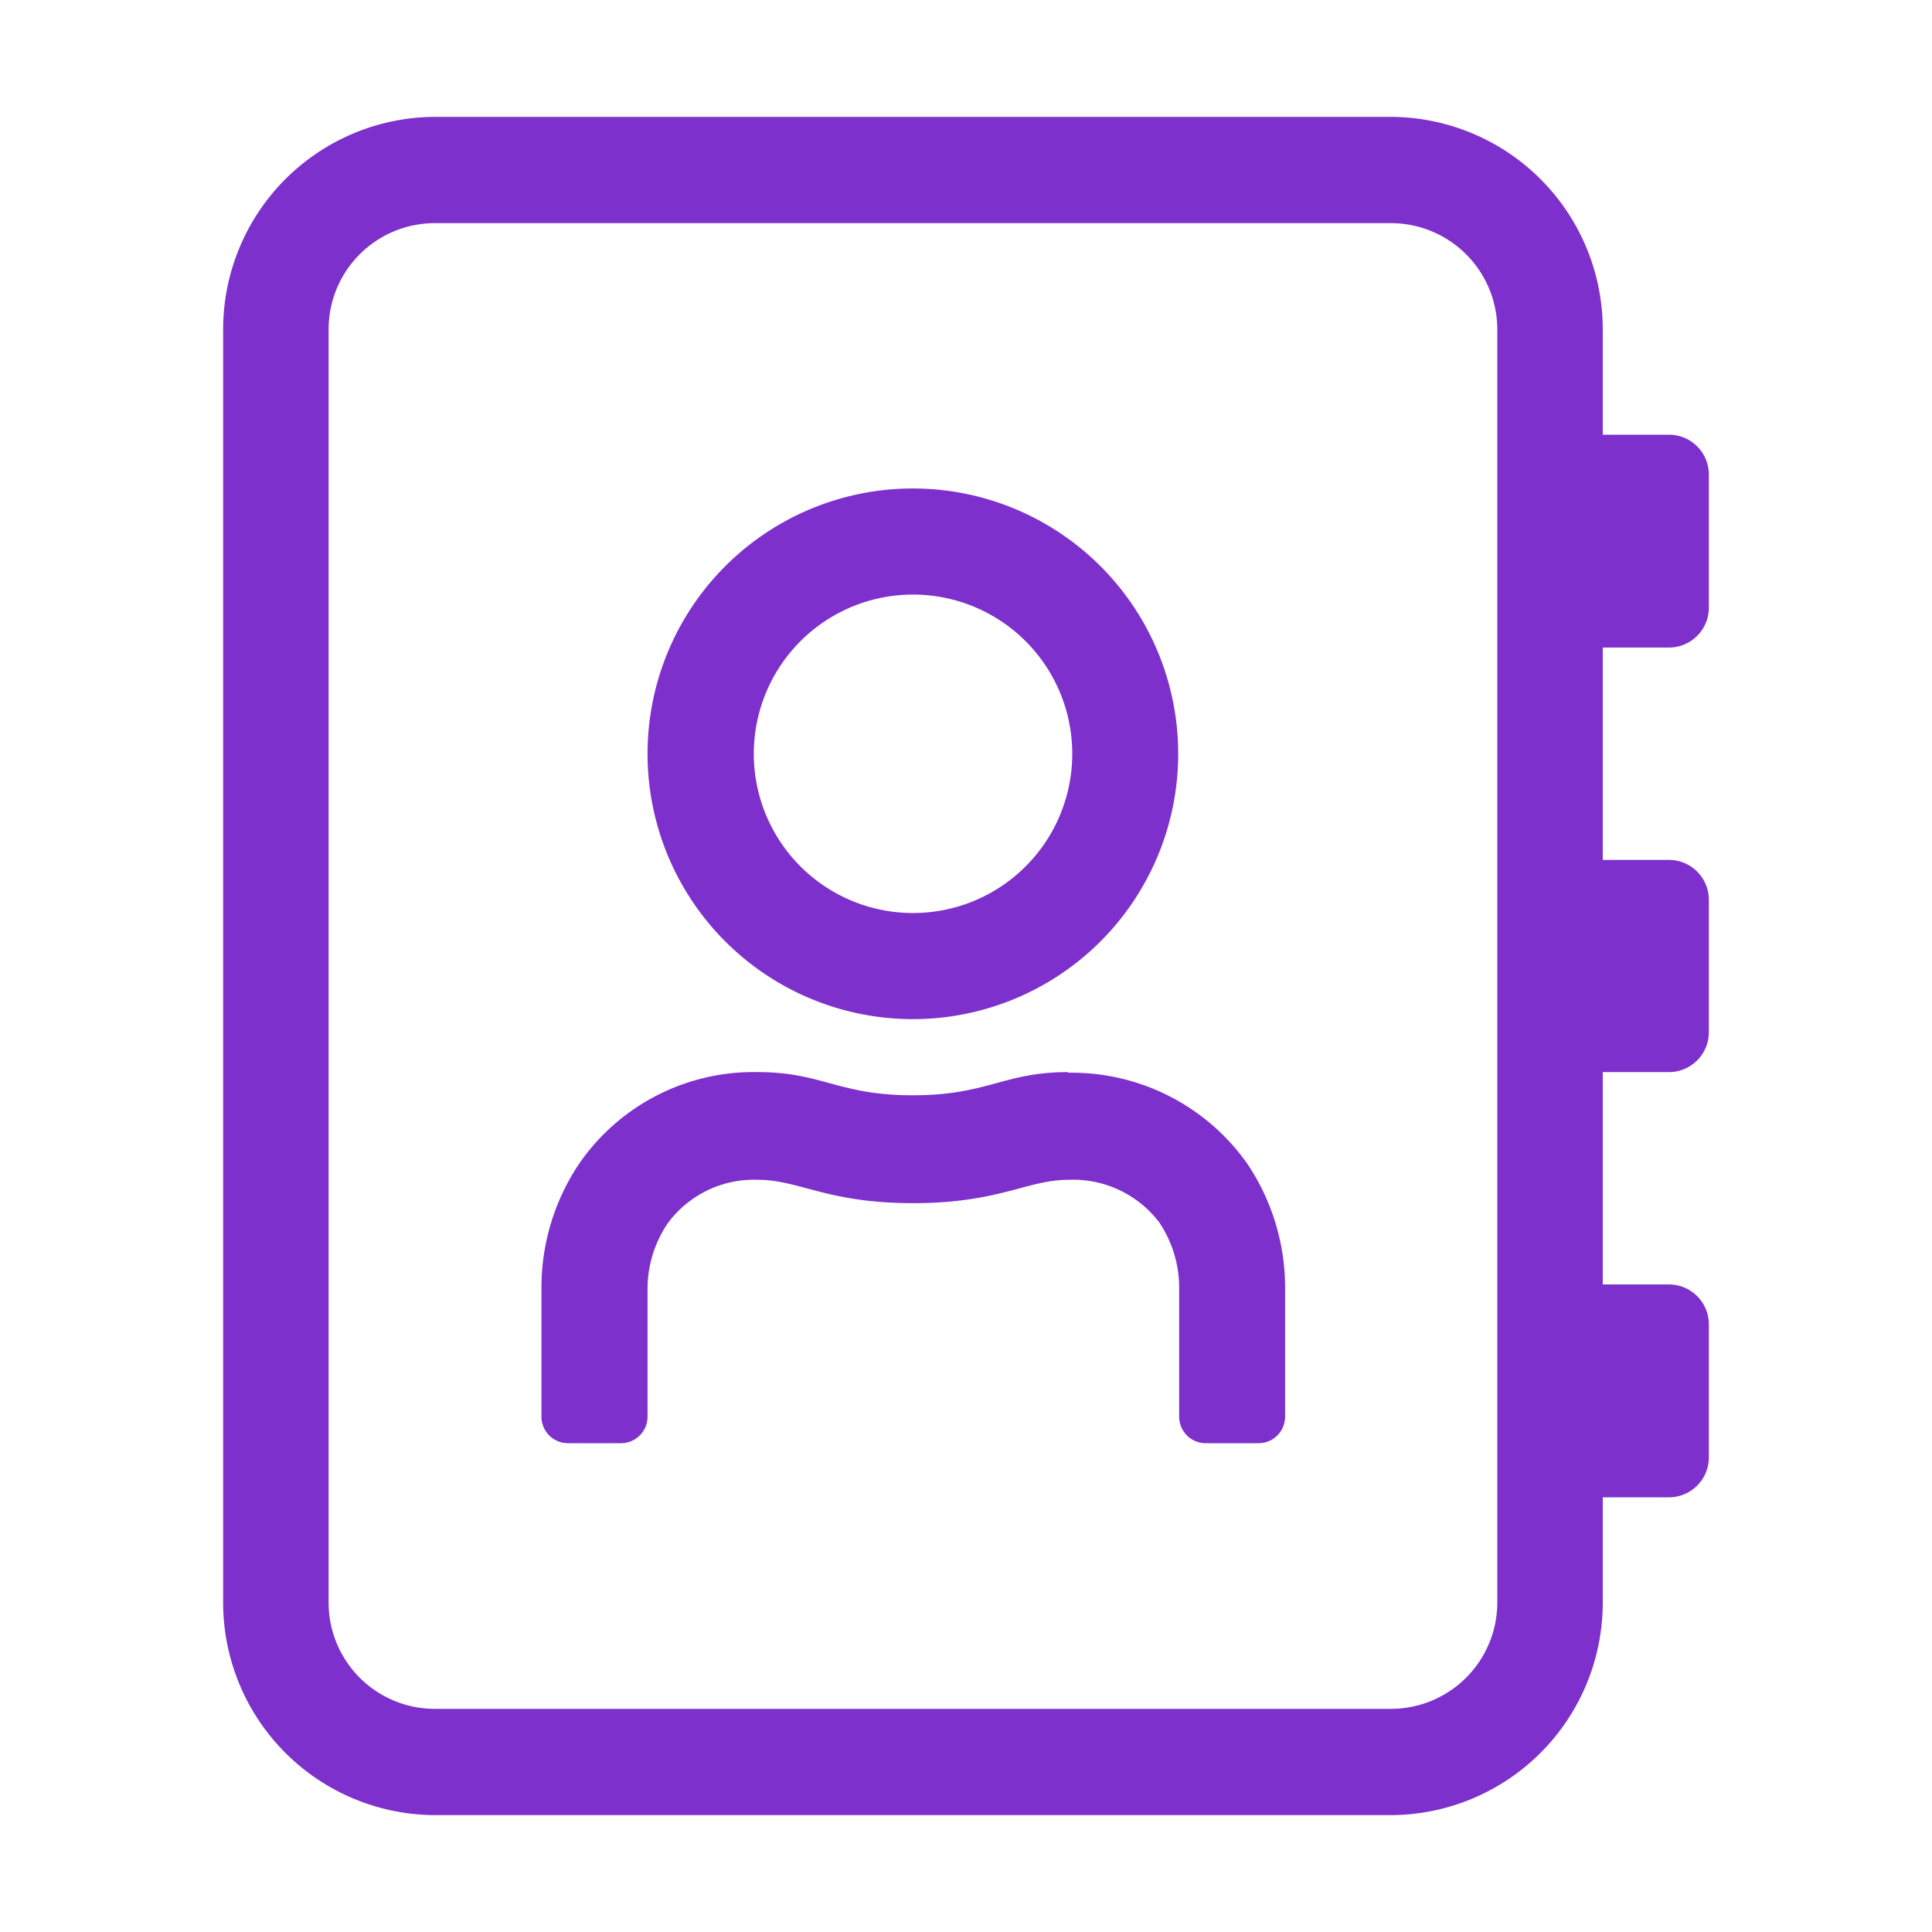 <svg xmlns="http://www.w3.org/2000/svg" viewBox="0 0 120 120"><defs><style>.cls-1{fill:#7d30cc;}</style></defs><title>contact</title><g id="Layer_1" data-name="Layer 1"><path class="cls-1" d="M103.67,40.22a2.48,2.48,0,0,0,2.47-2.47V29.51A2.48,2.48,0,0,0,103.67,27H99.55V20.45A13.2,13.2,0,0,0,86.37,7.26H27A13.2,13.2,0,0,0,13.86,20.45v79.1A13.2,13.2,0,0,0,27,112.74H86.37A13.2,13.2,0,0,0,99.55,99.55V93h4.12a2.48,2.48,0,0,0,2.47-2.47V82.25a2.48,2.48,0,0,0-2.47-2.47H99.55V66.59h4.12a2.48,2.48,0,0,0,2.47-2.47V55.88a2.48,2.48,0,0,0-2.47-2.47H99.55V40.22ZM93,99.55a6.61,6.61,0,0,1-6.59,6.59H27a6.6,6.6,0,0,1-6.59-6.59V20.45A6.6,6.6,0,0,1,27,13.86H86.37A6.61,6.61,0,0,1,93,20.45ZM56.7,63.3A16.48,16.48,0,1,0,40.22,46.82,16.48,16.48,0,0,0,56.7,63.3Zm0-26.37a9.89,9.89,0,1,1-9.88,9.89A9.89,9.89,0,0,1,56.7,36.93Zm9.64,29.66c-4,0-5,1.44-9.64,1.44s-5.62-1.44-9.64-1.44A13.16,13.16,0,0,0,36,72.24,13.8,13.8,0,0,0,33.63,80V88a1.65,1.65,0,0,0,1.65,1.64h3.3A1.65,1.65,0,0,0,40.22,88V80a7.28,7.28,0,0,1,1.24-4,6.65,6.65,0,0,1,5.62-2.72c2.56,0,4.29,1.45,9.64,1.45s7.07-1.45,9.65-1.45A6.72,6.72,0,0,1,72,75.92a7.28,7.28,0,0,1,1.24,4V88a1.65,1.65,0,0,0,1.64,1.64h3.3A1.65,1.65,0,0,0,79.82,88V80a13.8,13.8,0,0,0-2.35-7.72,13.34,13.34,0,0,0-11.13-5.65Z"/></g></svg>